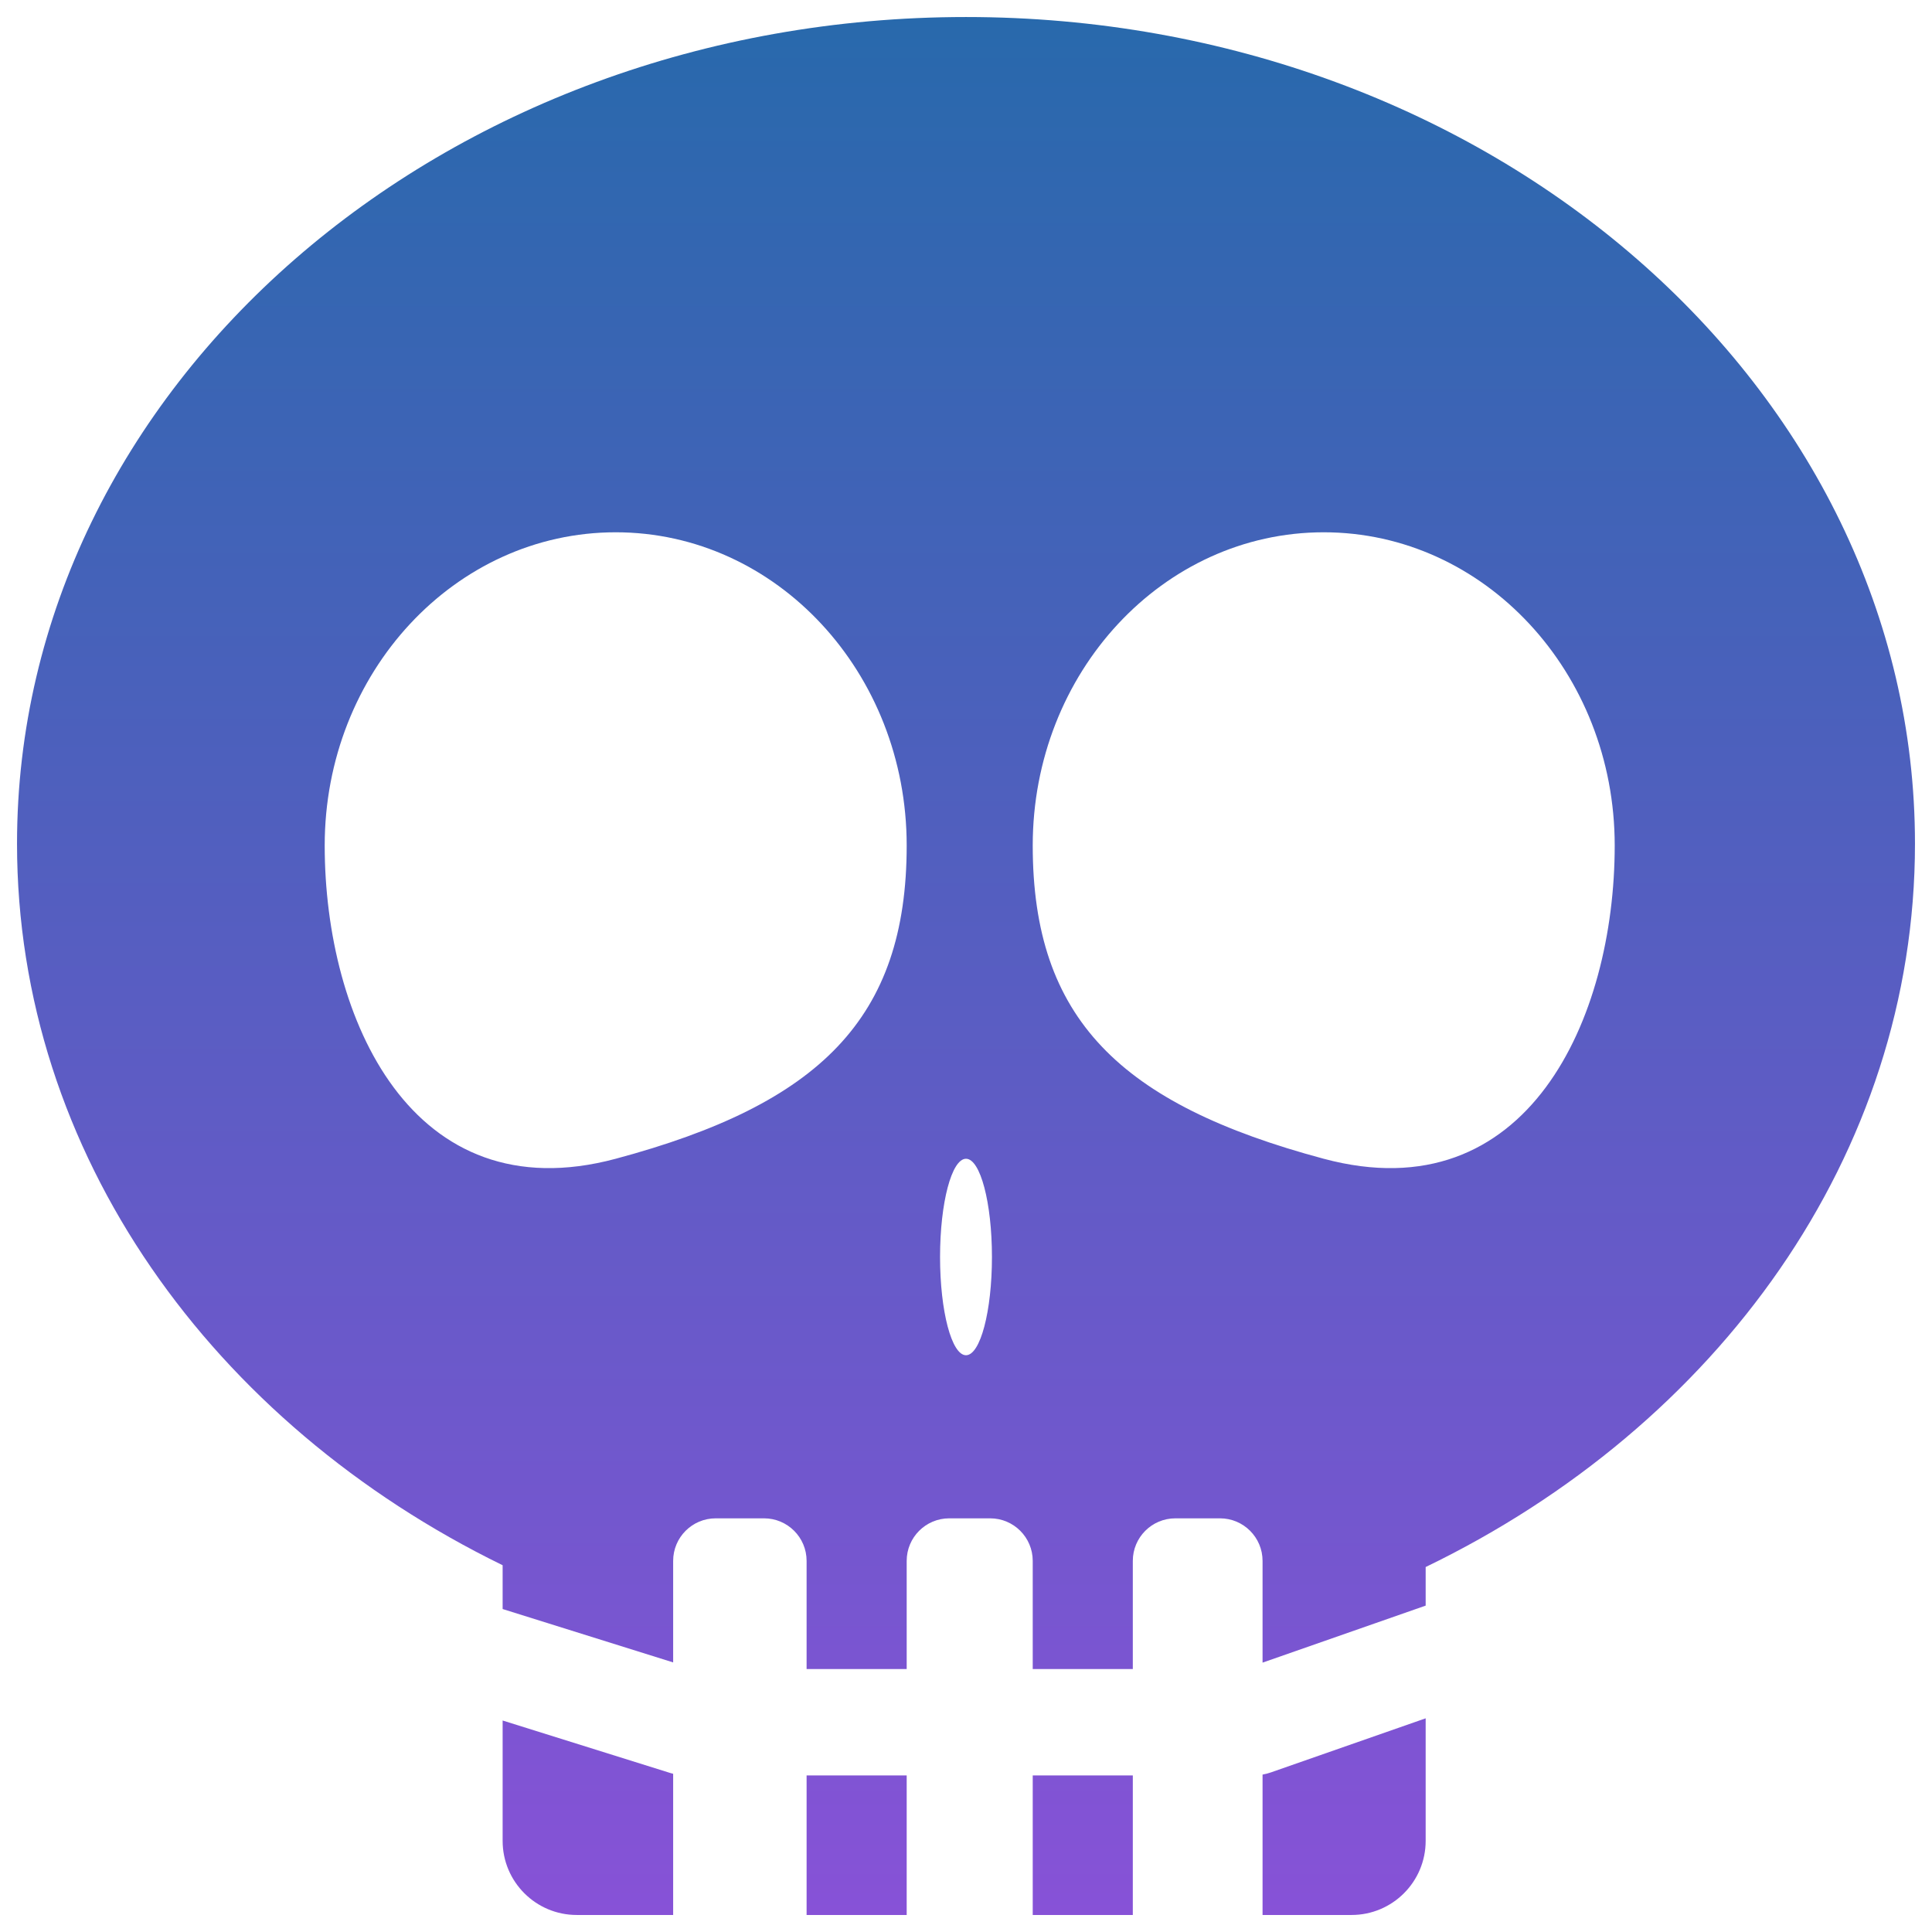 <svg width="454" height="454" viewBox="0 0 454 454" fill="none" xmlns="http://www.w3.org/2000/svg">
<g filter="url(#filter0_d_119_215)">
<path d="M157.498 412.632C157.725 412.703 157.954 412.764 158.184 412.822V446H135.535C125.913 446 118.113 438.2 118.113 428.578V400.302L157.498 412.632ZM213.062 446H189.543V413.203H213.062V446ZM266.199 446H242.68V413.203H266.199V446ZM335.016 428.578C335.016 438.2 327.216 446 317.594 446H296.688V413.01C297.348 412.893 297.999 412.725 298.634 412.503L335.016 399.786V428.578ZM227 0C350.16 0 450 86.97 450 194.254C450 267.401 403.586 331.101 335.016 364.235V373.304L296.688 386.7V362.793C296.688 357.27 292.21 352.793 286.688 352.793H276.199C270.676 352.793 266.199 357.27 266.199 362.793V388.203H242.68V362.793C242.68 357.27 238.203 352.793 232.68 352.793H223.062C217.54 352.793 213.063 357.27 213.062 362.793V388.203H189.543V362.793C189.543 357.27 185.066 352.793 179.543 352.793H168.184C162.661 352.793 158.184 357.27 158.184 362.793V386.65L118.113 374.106V363.814C50.02 330.563 4 267.091 4 194.254C4 86.97 103.84 0 227 0ZM227 268.297C223.632 268.297 220.902 278.632 220.902 291.381C220.902 304.13 223.632 314.465 227 314.465C230.368 314.465 233.098 304.13 233.098 291.381C233.098 278.632 230.368 268.297 227 268.297ZM144.682 121.082C106.916 121.082 76.301 154.037 76.301 194.689C76.301 235.342 96.772 281.134 144.682 268.297C192.592 255.459 213.062 235.342 213.062 194.689C213.062 154.037 182.447 121.082 144.682 121.082ZM311.061 121.082C273.295 121.082 242.68 154.037 242.68 194.689C242.68 235.342 263.15 255.459 311.061 268.297C358.971 281.134 379.441 235.342 379.441 194.689C379.441 154.037 348.826 121.082 311.061 121.082Z" fill="url(#paint0_linear_119_215)"/>
</g>
<defs>
<filter id="filter0_d_119_215" x="0" y="0" width="454" height="454" filterUnits="userSpaceOnUse" color-interpolation-filters="sRGB">
<feFlood flood-opacity="0" result="BackgroundImageFix"/>
<feColorMatrix in="SourceAlpha" type="matrix" values="0 0 0 0 0 0 0 0 0 0 0 0 0 0 0 0 0 0 127 0" result="hardAlpha"/>
<feOffset dy="4"/>
<feGaussianBlur stdDeviation="2"/>
<feComposite in2="hardAlpha" operator="out"/>
<feColorMatrix type="matrix" values="0 0 0 0 0 0 0 0 0 0 0 0 0 0 0 0 0 0 0.7 0"/>
<feBlend mode="normal" in2="BackgroundImageFix" result="effect1_dropShadow_119_215"/>
<feBlend mode="normal" in="SourceGraphic" in2="effect1_dropShadow_119_215" result="shape"/>
</filter>
<linearGradient id="paint0_linear_119_215" x1="227" y1="0" x2="227" y2="446" gradientUnits="userSpaceOnUse">
<stop stop-color="#2869AC"/>
<stop offset="1" stop-color="#8752D7"/>
</linearGradient>
</defs>
</svg>
